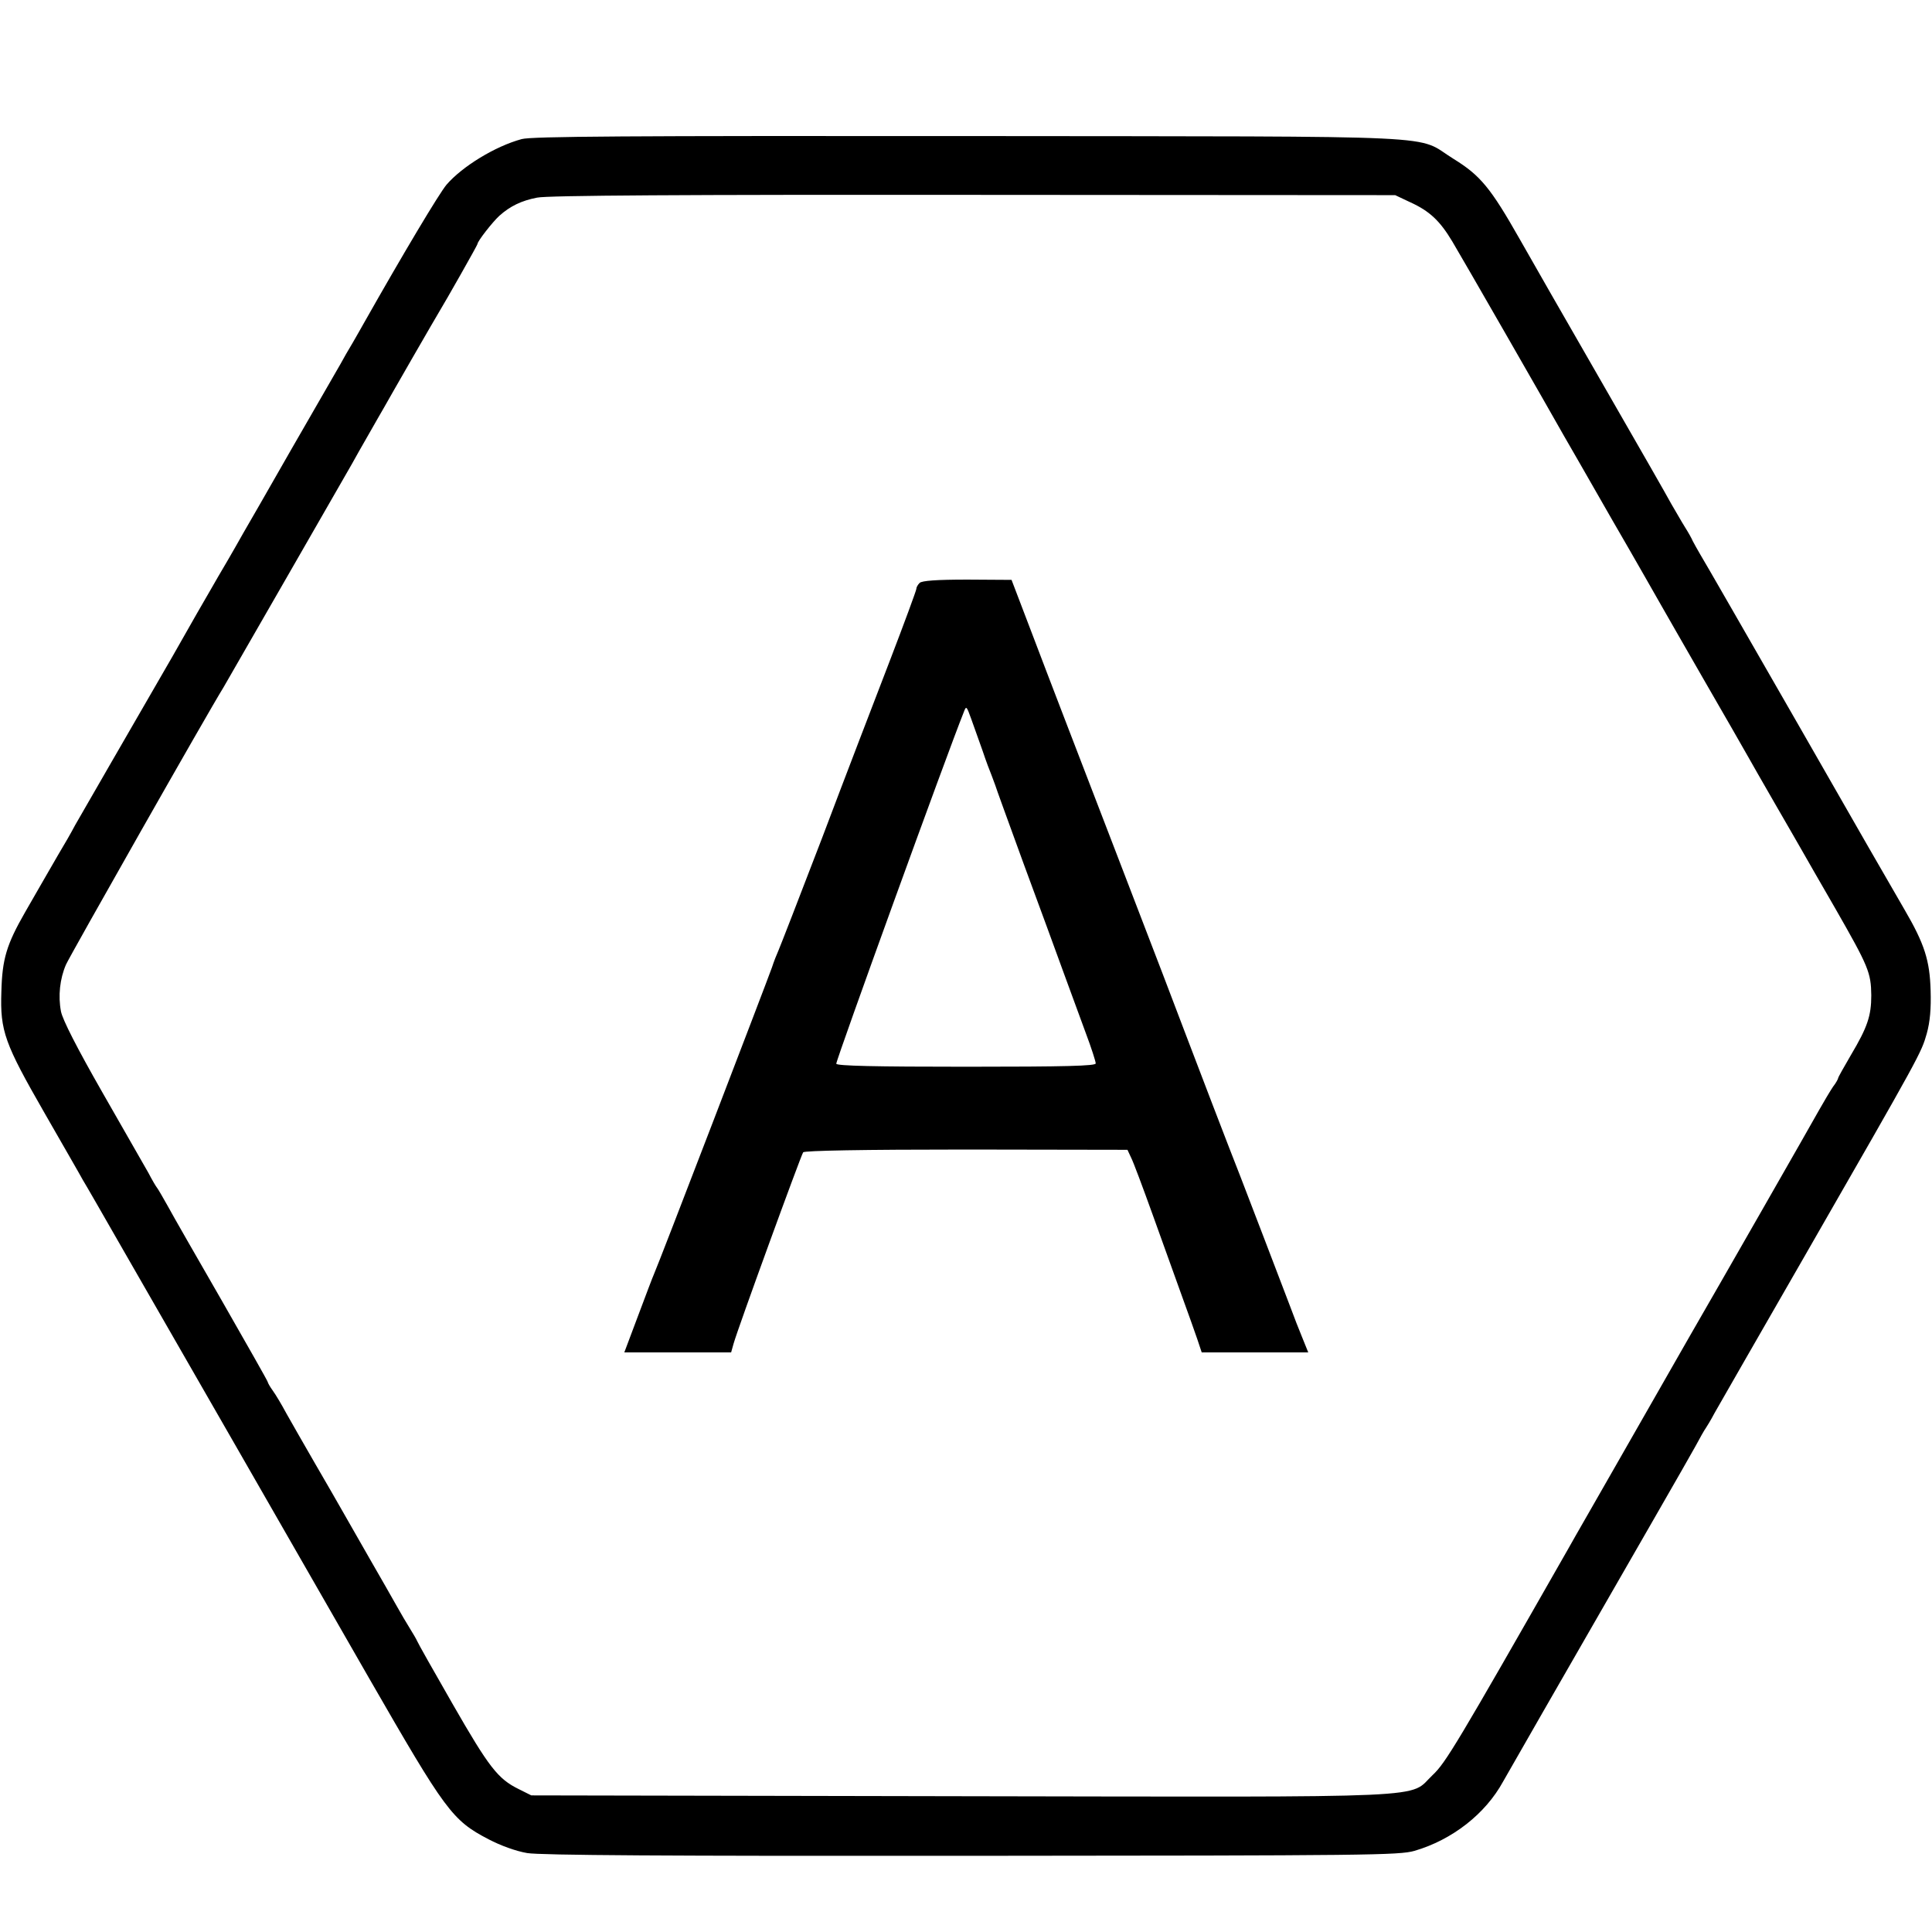 <?xml version="1.0" standalone="no"?>
<!DOCTYPE svg PUBLIC "-//W3C//DTD SVG 20010904//EN"
 "http://www.w3.org/TR/2001/REC-SVG-20010904/DTD/svg10.dtd">
<svg version="1.0" xmlns="http://www.w3.org/2000/svg"
 width="700pt" height="700pt" viewBox="0 0 700 700"
 preserveAspectRatio="xMidYMid meet">
<g transform="translate(0,700) scale(0.1,-0.1)"
fill="#000000" stroke="none">
<path d="M1890 6496 c-96 -26 -215 -99 -272 -165 -27 -32 -156 -248 -298 -499
-8 -15 -27 -47 -41 -72 -15 -25 -36 -61 -46 -80 -11 -19 -91 -158 -178 -309
-86 -151 -165 -288 -175 -305 -34 -61 -81 -141 -90 -156 -5 -8 -38 -67 -75
-130 -36 -63 -77 -135 -91 -160 -160 -276 -331 -574 -352 -610 -13 -25 -40
-72 -60 -105 -19 -33 -42 -73 -52 -90 -9 -16 -40 -70 -69 -120 -67 -117 -83
-169 -86 -288 -5 -143 12 -188 156 -439 67 -117 130 -226 139 -243 10 -16 76
-131 147 -255 182 -316 595 -1036 890 -1550 278 -483 301 -515 433 -584 44
-23 99 -43 140 -50 48 -8 502 -11 1611 -10 1439 1 1548 2 1604 18 137 40 257
134 321 251 6 11 72 126 146 255 342 595 523 909 551 960 16 30 33 60 37 65 4
6 19 30 32 55 14 25 164 286 333 580 416 724 416 725 436 795 12 43 16 91 14
156 -3 109 -22 169 -95 294 -26 44 -198 343 -382 665 -185 322 -345 601 -357
620 -11 19 -24 42 -28 50 -3 8 -16 31 -28 50 -12 19 -34 58 -50 85 -15 28
-114 201 -220 385 -106 184 -203 354 -216 376 -13 23 -64 112 -113 198 -105
185 -142 230 -239 290 -145 89 32 81 -1752 83 -1235 1 -1590 -1 -1625 -11z
m3220 -229 c70 -32 107 -67 152 -142 32 -53 354 -614 405 -705 11 -19 90 -156
175 -305 86 -148 164 -286 175 -305 11 -19 81 -142 156 -272 76 -131 146 -254
158 -275 12 -21 56 -99 99 -173 43 -74 87 -151 98 -170 11 -19 66 -116 123
-214 119 -208 128 -230 129 -312 0 -75 -14 -116 -74 -217 -25 -43 -46 -80 -46
-83 0 -3 -8 -18 -19 -32 -10 -15 -32 -52 -49 -82 -23 -42 -376 -659 -472 -825
-9 -16 -81 -142 -160 -280 -78 -137 -170 -297 -203 -355 -33 -58 -68 -118 -77
-135 -401 -703 -442 -772 -489 -816 -91 -86 48 -80 -1711 -77 l-1555 3 -46 23
c-75 37 -107 78 -239 308 -69 120 -127 223 -129 229 -2 5 -14 26 -26 45 -12
19 -33 55 -47 80 -14 25 -59 104 -100 175 -41 72 -86 150 -100 175 -14 25 -58
101 -98 170 -40 69 -86 150 -103 180 -16 30 -38 67 -49 82 -10 14 -18 28 -18
31 0 3 -75 135 -166 294 -91 158 -180 313 -196 343 -17 30 -34 60 -38 65 -5 6
-19 30 -32 55 -14 25 -89 156 -167 292 -92 161 -144 263 -150 293 -11 57 -4
119 18 170 13 30 515 915 571 1005 9 15 426 741 465 809 11 20 38 68 60 106
22 39 47 82 55 96 8 15 55 96 103 180 49 85 93 161 98 169 25 41 139 242 139
246 0 10 54 79 79 102 39 35 80 55 137 66 35 8 543 11 1580 10 l1529 -1 55
-26z"/>
<path d="M3332 4888 c-7 -7 -12 -16 -12 -22 0 -5 -43 -122 -96 -260 -53 -138
-164 -426 -245 -641 -82 -214 -154 -399 -159 -410 -5 -11 -16 -38 -23 -60 -18
-51 -414 -1083 -427 -1110 -5 -11 -31 -80 -58 -152 l-50 -133 193 0 194 0 9
32 c15 54 244 682 252 693 5 6 214 10 592 10 l583 -1 13 -28 c8 -15 43 -109
79 -209 36 -100 83 -231 105 -292 22 -60 47 -131 56 -157 l16 -48 193 0 193 0
-21 52 c-12 29 -32 80 -44 113 -32 84 -152 398 -180 470 -35 88 -174 451 -200
520 -12 33 -123 323 -247 645 -124 322 -261 678 -304 792 l-79 207 -160 1
c-112 0 -165 -4 -173 -12z m228 -608 c12 -36 27 -76 33 -90 5 -14 11 -29 13
-35 1 -5 48 -134 103 -285 56 -151 121 -329 145 -395 24 -66 60 -164 80 -218
20 -53 36 -103 36 -110 0 -9 -105 -12 -470 -12 -327 0 -470 3 -470 11 0 16
401 1122 462 1274 9 24 10 22 27 -25 10 -28 28 -79 41 -115z"/>
</g>
</svg>
